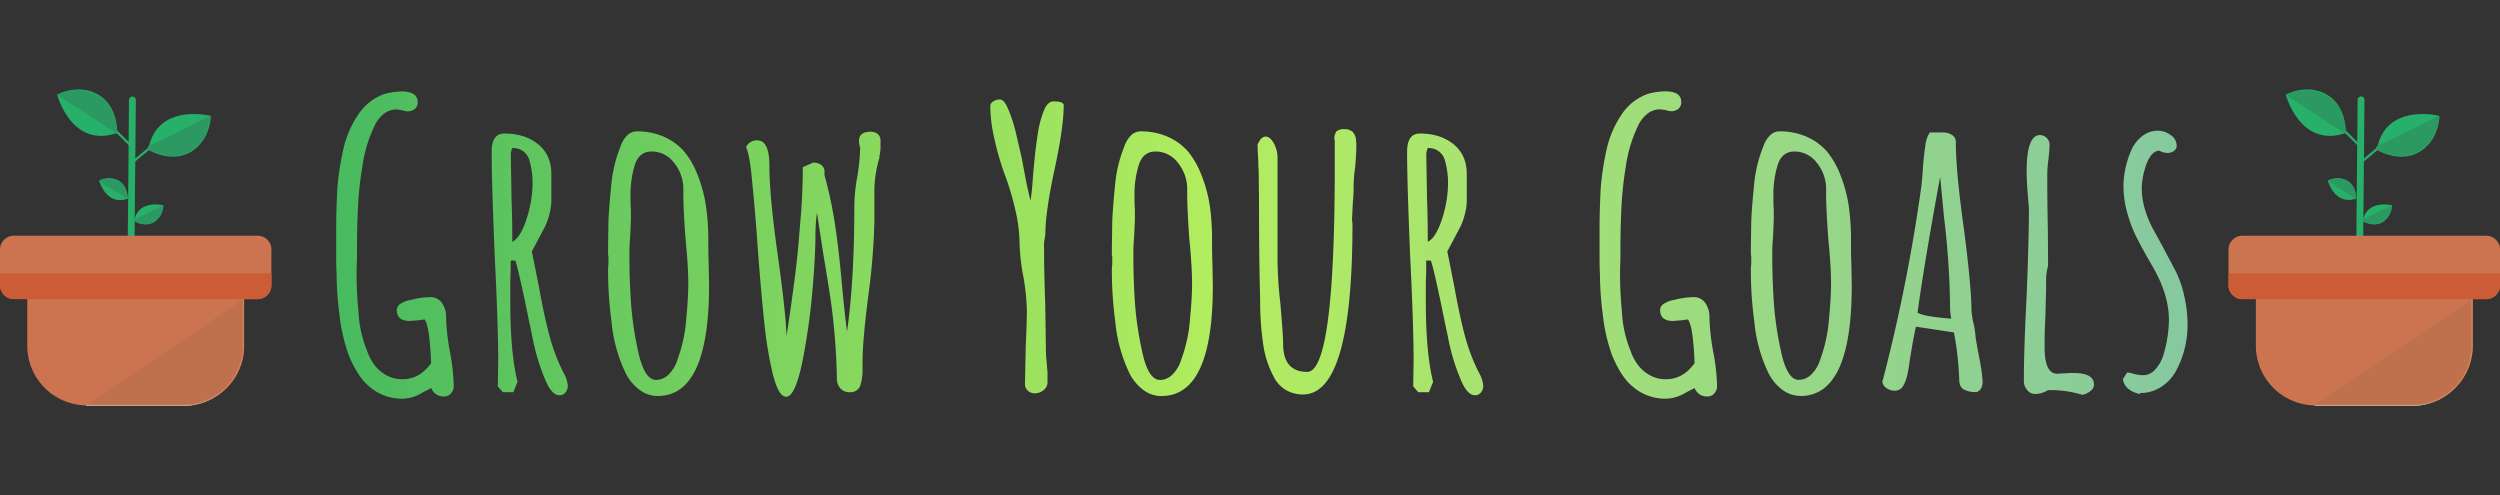 <svg id="Layer_1" data-name="Layer 1" xmlns="http://www.w3.org/2000/svg" xmlns:xlink="http://www.w3.org/1999/xlink" viewBox="0 0 900 178.31"><rect x="0" y="0" width="900" height="178.31" fill="#333333" stroke="none"/><defs><style>.cls-1{fill:none;}.cls-2{clip-path:url(#clip-path);}.cls-3{fill:url(#linear-gradient);}.cls-4{fill:#26b069;}.cls-5{fill:#d4d9d6;}.cls-6{fill:#2b9961;}.cls-7{fill:#cc734f;}.cls-8{fill:#cc5c36;}.cls-9{fill:#bf704d;}.cls-10{fill:#fff;}.cls-11{fill:#d18261;}</style><clipPath id="clip-path"><rect class="cls-1" width="900" height="178.31"/></clipPath><linearGradient id="linear-gradient" x1="-0.18" y1="-60.85" x2="1.19" y2="-60.85" gradientTransform="translate(206.78 30450.92) scale(499)" gradientUnits="userSpaceOnUse"><stop offset="0" stop-color="#48ba5f"/><stop offset="0.01" stop-color="#48ba5f"/><stop offset="0.47" stop-color="#b3ed5f"/><stop offset="1" stop-color="#84c7a3"/></linearGradient></defs><title>Logo-Grow</title><g class="cls-2"><path class="cls-3" d="M145.31,143.52A17.82,17.82,0,0,1,132.78,139q-4-3.3-7.3-11.29a64.6,64.6,0,0,1-3.31-14.74,118.44,118.44,0,0,1-1-14.6c-.1-1.19-.14-3.26-.14-6.2V82q0-5.92.41-14.19a99.75,99.75,0,0,1,2.21-14.32,36.56,36.56,0,0,1,5.23-12.12,18.79,18.79,0,0,1,9.23-7.44,24.1,24.1,0,0,1,6.47-1q5.79,0,5.79,3.85a3,3,0,0,1-1,2.42,4,4,0,0,1-2.68.89,8.25,8.25,0,0,1-1.93-.41l-1.93-.28A7.44,7.44,0,0,0,138.15,41a11.77,11.77,0,0,0-3.45,4.61,49.28,49.28,0,0,0-4.27,14.46,125.45,125.45,0,0,0-1.65,16.81q-.27,6.19-.27,13.08v3.72c-.1,1.29-.14,2.89-.14,4.82a135.2,135.2,0,0,0,.69,13.77,42,42,0,0,0,3,13.78q2.19,6.47,7.16,9.09a11.22,11.22,0,0,0,5.78,1.37q6.06,0,10.2-5.78-.15-4.82-.69-9.44T152.89,115a4.82,4.82,0,0,0-.62.07l-1.45.2-3.31.28q-4.68,0-4.68-4a2.71,2.71,0,0,1,1.38-2.2,9.28,9.28,0,0,1,3.72-1.38,28.81,28.81,0,0,1,6.88-1,5,5,0,0,1,4.27,2.06,8.65,8.65,0,0,1,1.52,5.24,76.11,76.11,0,0,0,1.38,12.4A74.39,74.39,0,0,1,163.35,139a3.87,3.87,0,0,1-1,2.62,3,3,0,0,1-2.34,1.1,4.64,4.64,0,0,1-4.69-2.89v-.14l-3,1.52A14.94,14.94,0,0,1,145.31,143.52Zm56.06-1.24q-3,0-5.51-6.61a75.3,75.3,0,0,1-4.27-14.74l-1-4.68q-4-19.69-5.09-22.45h-1.65q0,4-.14,7.3v7.57q0,18.47,2.61,28.79l-1.51,3.72H181l-1.79-2.07.14-9.23q0-12.39-1.24-37.6Q177,65.43,177,54.68q0-6.61,4.54-6.61,7.44,0,12.19,3.86t4.76,10.74v9.64a19.84,19.84,0,0,1-.69,4.75,22.35,22.35,0,0,1-1.52,4.34l-2.62,5-2.2,4.13.69,3.31,1.93,9.78q1.92,10.61,3.72,17.21a68.14,68.14,0,0,0,4.4,12l.83,1.65a10.65,10.65,0,0,1,1.38,4.41,3.77,3.77,0,0,1-.83,2.41A2.68,2.68,0,0,1,201.37,142.28ZM184.43,87.05q3-1.51,5.16-8.34a42.46,42.46,0,0,0,2.14-12.6,29.71,29.71,0,0,0-1.11-8.26,6,6,0,0,0-6.19-4.55l-.28.69-.27,1.24.27,16.25Q184.42,78.65,184.43,87.05Zm52.34,55.51a10.78,10.78,0,0,1-6.62-2.28,16.88,16.88,0,0,1-5-6.13,54.34,54.34,0,0,1-5-18.32,136.81,136.81,0,0,1-1.24-18,23.32,23.32,0,0,1,.13-2.75V92.56c0-.46,0-.69-.13-.69V89.39l.13-9.64c.1-2.94.46-7.62,1.11-14a47.7,47.7,0,0,1,3.16-12.81,10.53,10.53,0,0,1,2.48-4.2,4.84,4.84,0,0,1,3.45-1.45,23.77,23.77,0,0,1,9.91,2,20.85,20.85,0,0,1,7.44,5.58,31.52,31.52,0,0,1,4.69,8.47A50.15,50.15,0,0,1,254.12,74,87,87,0,0,1,255,86.22v1.1q0,4.28.13,7.72l.14,7.85Q255.22,142.55,236.77,142.56Zm-.56-5.79a6.43,6.43,0,0,0,4.55-2,12.84,12.84,0,0,0,3.17-5.44,53.76,53.76,0,0,0,3.17-15.15q.68-7,.68-12.12,0-6.19-1-16.25Q246,75.2,246,70V67.49a14.93,14.93,0,0,0-3.51-9.09,10,10,0,0,0-7.92-3.86q-4.68,0-6.2,5.37a36.64,36.64,0,0,0-1.37,11c0,1.75,0,3.22.13,4.41v3.72l-.27,6.33c-.19,1.93-.28,4-.28,6.34q0,7.44.42,14.74a119.63,119.63,0,0,0,2.75,20.11Q231.95,136.77,236.21,136.77ZM283,142.83q-2.75,0-4.82-8.26a142.65,142.65,0,0,1-3-18.12q-1.17-10.8-2.41-27.34-.69-10.74-1.93-23Q270,55.93,268.58,53a4.16,4.16,0,0,1,4-2.48q4.4,0,4.4,9.09,0,10.74,2.9,31.4t3.3,29.89l.69-4.68q1.38-9.23,2.41-17.43T288,81.12q1-10.59,1-20.93l3.72-1.65a4.78,4.78,0,0,1,3,.89A3,3,0,0,1,296.82,62v1.1A144,144,0,0,1,300.47,80q1.44,9.17,2.55,21.56.83,9.51,1.92,17.77,2.63-18.47,2.62-45.45a61.91,61.91,0,0,1,1.1-10.47,72.26,72.26,0,0,0,1-10.33,7.34,7.34,0,0,1-.42-2.34q0-3.31,4.14-3.31a3.87,3.87,0,0,1,2.61.83,2.92,2.92,0,0,1,1,2.34v2.06a13.56,13.56,0,0,1-.42,3.59v.68a41.17,41.17,0,0,0-1.79,12.68v10a239.23,239.23,0,0,1-2.06,25.89q-2.21,16.81-2.21,25.07v2.48a18.15,18.15,0,0,1-.69,5.37,3.71,3.71,0,0,1-4,2.76,4.09,4.09,0,0,1-3.37-1.45,5.56,5.56,0,0,1-1.18-3.65,230.88,230.88,0,0,0-2.34-28.92q-1.23-8-2.61-16.12l-2.21-14.46a58.56,58.56,0,0,0-.55,7.85q0,7.71-1.1,20.39A235.93,235.93,0,0,1,289,129.47Q286.35,142.83,283,142.83Zm89.39-1.24a3.43,3.43,0,0,1-2.41-1,3.1,3.1,0,0,1-1-2.35l.28-13.36q.41-8.94.41-13.36a82.46,82.46,0,0,0-1.24-11.84,73,73,0,0,1-1.38-12,55.47,55.47,0,0,0-1.51-12,96.59,96.59,0,0,0-3.86-12.94A96.8,96.8,0,0,1,358,50.07a55.93,55.93,0,0,1-1.51-11.92,2,2,0,0,1,1.1-1.65,4.31,4.31,0,0,1,2.34-.69q1.52,0,2.89,3.17A55,55,0,0,1,366,49q1.52,6.48,1.79,7.72l1.79,9.5,1.38,6.06q.4-2.2.69-5.78.83-11.45,2.06-19a36.18,36.18,0,0,1,2.21-8c.91-2,2-3,3.3-3q3.72,0,3.72,1.38,0,7.84-3.3,23.14t-3.31,23.27L376,86.5a8.26,8.26,0,0,0-.13,2.48v2.2q0,5.92.41,18.18l.28,18.32.27,3.17.28,3.3v3.45a3.58,3.58,0,0,1-1.38,2.82A4.94,4.94,0,0,1,372.43,141.59Zm45.73,1a10.75,10.75,0,0,1-6.61-2.28,17,17,0,0,1-5-6.13,54.57,54.57,0,0,1-5-18.32,138.54,138.54,0,0,1-1.24-18,23,23,0,0,1,.14-2.75V92.56c0-.46,0-.69-.14-.69V89.39l.14-9.64q.14-4.41,1.1-14a47.72,47.72,0,0,1,3.17-12.81,10.42,10.42,0,0,1,2.48-4.2,4.84,4.84,0,0,1,3.44-1.45,23.82,23.82,0,0,1,9.92,2,20.85,20.85,0,0,1,7.44,5.58,31.78,31.78,0,0,1,4.68,8.47A50.16,50.16,0,0,1,435.52,74a87,87,0,0,1,.82,12.26v1.1q0,4.28.14,7.72l.14,7.85Q436.62,142.55,418.16,142.56Zm-.55-5.79a6.45,6.45,0,0,0,4.55-2,12.83,12.83,0,0,0,3.16-5.44,53.41,53.41,0,0,0,3.17-15.15q.69-7,.69-12.12,0-6.19-1-16.25Q427.4,75.2,427.39,70V67.49a15.06,15.06,0,0,0-3.51-9.09A10,10,0,0,0,416,54.54c-3.13,0-5.19,1.79-6.2,5.37a36.6,36.6,0,0,0-1.38,11c0,1.75.05,3.22.14,4.41v3.72l-.28,6.33c-.18,1.93-.27,4-.27,6.34q0,7.44.41,14.74a120.67,120.67,0,0,0,2.76,20.11Q413.33,136.77,417.61,136.77ZM469.12,142a12.07,12.07,0,0,1-5.92-1.44,11.38,11.38,0,0,1-4.27-4.2,35.49,35.49,0,0,1-4.27-13.09,102.77,102.77,0,0,1-1-15.15q-.42-14.88-.42-36.36l-.13-10.61A17.67,17.67,0,0,1,453,58.4q-.28-5.24-.28-6.34c.83-1.93,1.79-2.89,2.9-2.89s2.08.83,3,2.48a11.33,11.33,0,0,1,1.3,5.37V94.49a146.07,146.07,0,0,0,1,14.59c.64,7.54,1,12.4,1,14.61q0,10.19,8.68,10.19,9.92,0,9.92-74.1v-9a4.26,4.26,0,0,1,.62-3.51,4.27,4.27,0,0,1,3-.76,3.81,3.81,0,0,1,2.82,1A4.6,4.6,0,0,1,488.13,50a23.4,23.4,0,0,1,.14,3.16q0,2.22-.41,7a51.15,51.15,0,0,0-.56,6.89,52.52,52.52,0,0,1-.27,5.64l-.28,5.79v1.1a5.22,5.22,0,0,1,.14,1.24Q486.89,142,469.12,142Zm61.84.28q-3,0-5.5-6.61a74.62,74.62,0,0,1-4.27-14.74l-1-4.68q-4-19.69-5.09-22.45h-1.66c0,2.66,0,5.09-.14,7.3v7.57q0,18.47,2.62,28.79l-1.51,3.72h-3.86l-1.79-2.07.14-9.23q0-12.39-1.24-37.6-1.11-26.85-1.1-37.6,0-6.61,4.54-6.61,7.44,0,12.19,3.86t4.75,10.74v9.64a19.35,19.35,0,0,1-.69,4.75,22.41,22.41,0,0,1-1.51,4.34l-2.62,5-2.2,4.13.69,3.31,1.93,9.78q1.92,10.61,3.71,17.21a68.94,68.94,0,0,0,4.41,12l.83,1.65a10.8,10.8,0,0,1,1.38,4.41,3.77,3.77,0,0,1-.83,2.41A2.68,2.68,0,0,1,531,142.28ZM514,87.05q3-1.51,5.17-8.34a42.42,42.42,0,0,0,2.13-12.6,30.09,30.09,0,0,0-1.1-8.26A6,6,0,0,0,514,53.3l-.27.69-.28,1.24.28,16.25Q514,78.65,514,87.05Zm86.09,56.47A17.86,17.86,0,0,1,587.57,139q-4-3.3-7.3-11.29a64.68,64.68,0,0,1-3.3-14.74,116.6,116.6,0,0,1-1-14.6q-.13-1.78-.13-6.2V82q0-5.92.41-14.19a99.7,99.7,0,0,1,2.2-14.32,36.57,36.57,0,0,1,5.24-12.12A18.79,18.79,0,0,1,593,33.88a24.1,24.1,0,0,1,6.47-1c3.86,0,5.78,1.28,5.78,3.85a3,3,0,0,1-1,2.42,4,4,0,0,1-2.69.89,8.2,8.2,0,0,1-1.92-.41l-1.93-.28A7.44,7.44,0,0,0,593,41a11.77,11.77,0,0,0-3.45,4.61,49.28,49.28,0,0,0-4.27,14.46,125.45,125.45,0,0,0-1.65,16.81q-.29,6.19-.28,13.08v3.72c-.09,1.29-.13,2.89-.13,4.82a135.22,135.22,0,0,0,.68,13.77,42.51,42.51,0,0,0,3,13.78q2.21,6.47,7.17,9.09a11.22,11.22,0,0,0,5.78,1.37q6.06,0,10.19-5.78-.13-4.82-.69-9.44T607.68,115a5,5,0,0,0-.62.07l-1.44.2-3.31.28q-4.68,0-4.68-4a2.72,2.72,0,0,1,1.37-2.2,9.4,9.4,0,0,1,3.72-1.38,28.88,28.88,0,0,1,6.89-1,5,5,0,0,1,4.27,2.06,8.65,8.65,0,0,1,1.52,5.24,75.89,75.89,0,0,0,1.37,12.4A73.51,73.51,0,0,1,618.15,139a3.87,3.87,0,0,1-1,2.62,3,3,0,0,1-2.35,1.1,4.63,4.63,0,0,1-4.68-2.89v-.14l-3,1.52A14.94,14.94,0,0,1,600.11,143.52Zm48.07-1a10.73,10.73,0,0,1-6.61-2.28,16.8,16.8,0,0,1-5-6.13,54.34,54.34,0,0,1-5-18.32,136.81,136.81,0,0,1-1.24-18,21.11,21.11,0,0,1,.14-2.75V92.56c0-.46,0-.69-.14-.69V89.39l.14-9.64q.13-4.41,1.1-14a47.34,47.34,0,0,1,3.17-12.81,10.31,10.31,0,0,1,2.48-4.2,4.8,4.8,0,0,1,3.44-1.45,23.82,23.82,0,0,1,9.92,2,20.91,20.91,0,0,1,7.43,5.58,31.52,31.52,0,0,1,4.69,8.47A50.15,50.15,0,0,1,665.53,74a87,87,0,0,1,.83,12.26v1.1c0,2.85,0,5.42.14,7.72l.13,7.85Q666.63,142.55,648.18,142.56Zm-.55-5.79a6.42,6.42,0,0,0,4.54-2,12.84,12.84,0,0,0,3.17-5.44,53.76,53.76,0,0,0,3.17-15.15q.68-7,.68-12.12,0-6.19-1-16.25Q657.41,75.2,657.4,70V67.49a14.93,14.93,0,0,0-3.51-9.09A10,10,0,0,0,646,54.54q-4.68,0-6.2,5.37a37,37,0,0,0-1.37,11c0,1.75,0,3.22.13,4.41v3.72l-.27,6.33c-.19,1.93-.28,4-.28,6.34q0,7.44.42,14.74a119.63,119.63,0,0,0,2.75,20.11Q643.36,136.77,647.63,136.77Zm63.9,4.41a8.93,8.93,0,0,1-4.68-1c-1-.64-1.51-1.83-1.51-3.58a118.15,118.15,0,0,0-1.38-14l-.55-2.89-13.64-2.07q-.82,3.18-2.34,12.81-.82,6.75-2.62,9a3.29,3.29,0,0,1-2.75,1.24,4.94,4.94,0,0,1-3-1,3.07,3.07,0,0,1-1.38-2.54l.28-.69.13-.55A610.16,610.16,0,0,0,691.84,66a17.94,17.94,0,0,1,.14-1.85c.09-.88.18-2.14.27-3.79.28-3.4.57-6.11.9-8.13a10.54,10.54,0,0,1,1.58-4.54h4.68a5.91,5.91,0,0,1,3.31.89,2.87,2.87,0,0,1,1.38,2.55q0,10.47,2.89,31.13,2.75,21.21,2.75,29.75a32.21,32.21,0,0,0,.69,4.27,25.62,25.62,0,0,1,.69,4.13c0,.64.46,3.4,1.38,8.26a61.66,61.66,0,0,1,1.24,8.54v.14Q713.74,140.35,711.53,141.18Zm-9.09-26.45a26.88,26.88,0,0,1-.41-5.09A289.18,289.18,0,0,0,699.83,78l-1.38-14.33q-5.93,32.37-8.13,48.9Q692.39,113.91,702.44,114.73Zm47.11,27.41a39.26,39.26,0,0,0-12.26-1.65,8.68,8.68,0,0,1-4.68,1.38,3.55,3.55,0,0,1-2.83-1.45,4.84,4.84,0,0,1-1.17-3.1q0-11.56,1-30.85.82-20.52.82-30.72v-1q-.82-8.69-.82-13,0-13.08,4.82-13.08a3.52,3.52,0,0,1,3.44,3.44,52.41,52.41,0,0,1-.41,5.23,47.16,47.16,0,0,0-.42,5.24q0,9.22.14,16.66t.14,16.53a19.08,19.08,0,0,0-.69,5.79v1.65l-.27,10.88q-.29,4.83-.28,11,0,9.51,4.55,9.5c.18,0,.48,0,.89-.06a15.4,15.4,0,0,1,1.72-.07,30.12,30.12,0,0,1,3.17-.14q7.44,0,7.44,4.13a2.86,2.86,0,0,1-1.24,2.34A6.45,6.45,0,0,1,749.55,142.14Zm20.94-.27a9,9,0,0,1-4.21-1.8,5.2,5.2,0,0,1-2-3.58l1.51-2.34a10.53,10.53,0,0,1,2.62.55,17.21,17.21,0,0,0,3.17.42,5.94,5.94,0,0,0,4.47-2.21,13.88,13.88,0,0,0,3-5.78,46.05,46.05,0,0,0,1.79-11.85q0-9.09-5.79-19.14l-1.51-2.62q-2.62-4.55-4.41-8.13a46.51,46.51,0,0,1-3-7.71,36.41,36.41,0,0,1-1.66-10.74,32.83,32.83,0,0,1,2.76-12.67,13.06,13.06,0,0,1,3.93-5.17,9,9,0,0,1,5.71-2,7.61,7.61,0,0,1,4.62,1.59,4.64,4.64,0,0,1,2.13,3.79,2.22,2.22,0,0,1-1,1.92,3.89,3.89,0,0,1-2.35.69,5.54,5.54,0,0,1-2.89-.82q-3,.13-4.82,5.37a27.73,27.73,0,0,0-1.51,8,27.3,27.3,0,0,0,1.24,8.05,34.46,34.46,0,0,0,3.16,7.37l3,5.51,4.82,9.09a39.82,39.82,0,0,1,3.1,9,46,46,0,0,1,1.17,10.33,34.73,34.73,0,0,1-3.85,16,15.79,15.79,0,0,1-5.44,6.2,13.74,13.74,0,0,1-7.78,2.34Z"/><path class="cls-4" d="M48.44,86.15,48.91,36a1.24,1.24,0,1,0-2.48,0L46,86.13a1.25,1.25,0,0,0,1.23,1.25,1.24,1.24,0,0,0,1.25-1.23"/><path class="cls-4" d="M47.64,52.43,39.91,44.7a.41.41,0,0,0-.58.58L47.06,53a.41.41,0,0,0,.58-.58"/><path class="cls-4" d="M42.17,47.88s.48-9.6-6.79-13.81-14.81,0-14.81,0,5.08,19.51,21.6,13.81"/><polygon class="cls-5" points="41.99 47.94 41.86 47.99 42.1 48.14 42.1 48.06 41.99 47.94"/><polyline class="cls-6" points="42.11 47.9 41.99 47.95 42.1 48.06 42.11 47.9"/><path class="cls-6" d="M28.24,32.45a17.63,17.63,0,0,0-7.58,1.79L41.86,48l.13-.05.12,0c0-1.49-.21-9.75-6.8-13.57a13.88,13.88,0,0,0-7.07-1.88"/><path class="cls-4" d="M46,71.52S46.14,67,42.69,65a7.56,7.56,0,0,0-7,0S38.16,74.27,46,71.52"/><polyline class="cls-5" points="45.91 71.53 45.8 71.57 45.91 71.64 45.91 71.53"/><path class="cls-6" d="M39.36,64.27a8.39,8.39,0,0,0-3.62.87L45.8,71.57l.11,0c0-.71-.13-4.61-3.25-6.39a6.53,6.53,0,0,0-3.3-.87"/><path class="cls-4" d="M47.81,58.86l8.41-7a.42.42,0,0,0-.53-.64l-8.41,7a.4.4,0,0,0-.05.58.41.41,0,0,0,.58,0"/><path class="cls-4" d="M75.91,41.72s-19.52-5-22.56,12.18c0,0,8.16,5.08,15.37.77s7.19-13,7.19-13"/><path class="cls-5" d="M53.61,52.64l-.26.13c0,.17-.08.34-.11.51l.28-.23.09-.41"/><path class="cls-6" d="M53.52,53.05l-.28.23c0,.14-.06.29-.08.43l.2.12c0-.26.1-.52.16-.78"/><path class="cls-6" d="M75.72,41.72,53.61,52.64c0,.13-.07.27-.09.41s-.11.52-.16.78a18.76,18.76,0,0,0,8.71,2.39,12.46,12.46,0,0,0,6.46-1.74c6.59-3.93,7.14-11.48,7.19-12.76"/><path class="cls-4" d="M58.83,73.92s-9.12-2.35-10.54,5.69c0,0,3.81,2.38,7.18.36a7.49,7.49,0,0,0,3.36-6"/><path class="cls-6" d="M48.41,79l-.12.06-.09.44.09,0c0-.19.08-.38.12-.55"/><path class="cls-6" d="M58.74,73.92,48.41,79l-.12.55a8.82,8.82,0,0,0,4.07,1.12,5.87,5.87,0,0,0,3-.81,7.44,7.44,0,0,0,3.36-6"/><path class="cls-7" d="M97.7,89.86V102.7a5,5,0,0,1-5,5H87.9v16.8a21.52,21.52,0,0,1-21.45,21.45H31.25A21.51,21.51,0,0,1,9.81,124.46v-16.8H5a5,5,0,0,1-5-5V89.86a5,5,0,0,1,5-5H92.74a5,5,0,0,1,5,5"/><path class="cls-8" d="M97.7,98.42v4.3a5,5,0,0,1-4.94,4.94H4.94A5,5,0,0,1,0,102.72v-4.3Z"/><path class="cls-9" d="M87.41,107.8,31.28,145.7H66.17a21.31,21.31,0,0,0,21.24-21.24Z"/><path class="cls-10" d="M82.38,138.78a21.42,21.42,0,0,1-15.93,7.13H31v.2H66.17a21.63,21.63,0,0,0,16.21-7.33"/><path class="cls-11" d="M87.83,107.66h-.42v16.8A21.31,21.31,0,0,1,66.17,145.7H31v.21H66.45a21.4,21.4,0,0,0,21.38-21.45Z"/><path class="cls-4" d="M850.75,86.15,851.22,36A1.25,1.25,0,0,0,850,34.71a1.23,1.23,0,0,0-1.25,1.23l-.47,50.19a1.24,1.24,0,0,0,1.22,1.25,1.26,1.26,0,0,0,1.26-1.23"/><path class="cls-4" d="M849.94,52.43l-7.73-7.73a.41.41,0,0,0-.58.58L849.36,53a.41.41,0,1,0,.58-.58"/><path class="cls-4" d="M844.48,47.88s.47-9.6-6.8-13.81-14.81,0-14.81,0S828,53.58,844.48,47.88"/><polygon class="cls-5" points="844.29 47.94 844.17 47.99 844.4 48.14 844.41 48.06 844.29 47.94"/><polyline class="cls-6" points="844.41 47.9 844.29 47.95 844.41 48.06 844.41 47.9"/><path class="cls-6" d="M830.54,32.45A17.68,17.68,0,0,0,823,34.24L844.17,48l.12-.05.12,0c0-1.49-.21-9.75-6.8-13.57a13.86,13.86,0,0,0-7.07-1.88"/><path class="cls-4" d="M848.25,71.52S848.44,67,845,65a7.56,7.56,0,0,0-7,0s2.47,9.21,10.26,6.46"/><polyline class="cls-5" points="848.22 71.53 848.1 71.57 848.22 71.64 848.22 71.53"/><path class="cls-6" d="M841.66,64.27a8.43,8.43,0,0,0-3.62.87l10.06,6.43.12,0c0-.71-.13-4.61-3.26-6.39a6.53,6.53,0,0,0-3.3-.87"/><path class="cls-4" d="M850.11,58.86l8.41-7a.4.4,0,0,0,.05-.58.41.41,0,0,0-.58-.06l-8.41,7a.41.41,0,1,0,.53.63"/><path class="cls-4" d="M878.21,41.72s-19.52-5-22.56,12.18c0,0,8.16,5.08,15.38.77s7.18-13,7.18-13"/><path class="cls-5" d="M855.91,52.64l-.26.13c0,.17-.07.34-.11.51l.28-.23.09-.41"/><path class="cls-6" d="M855.82,53.05l-.28.23c0,.14,0,.29-.08.43l.2.12c.05-.26.1-.52.16-.78"/><path class="cls-6" d="M878,41.72,855.91,52.64l-.09.41c-.06.26-.11.52-.16.78a18.81,18.81,0,0,0,8.72,2.39,12.48,12.48,0,0,0,6.46-1.74C877.43,50.55,878,43,878,41.72"/><path class="cls-4" d="M861.13,73.92s-9.12-2.35-10.54,5.69c0,0,3.81,2.38,7.18.36a7.45,7.45,0,0,0,3.36-6"/><path class="cls-6" d="M850.71,79l-.12.06-.09.44.1,0c0-.19.07-.38.11-.55"/><path class="cls-6" d="M861,73.92,850.71,79c0,.18-.08.36-.11.55a8.74,8.74,0,0,0,4.07,1.12,5.92,5.92,0,0,0,3-.81,7.45,7.45,0,0,0,3.35-6"/><path class="cls-7" d="M900,89.86V102.7a5,5,0,0,1-5,5H890.2v16.8a21.52,21.52,0,0,1-21.45,21.45H833.56a21.52,21.52,0,0,1-21.45-21.45v-16.8h-4.85a5,5,0,0,1-5-5V89.86a5,5,0,0,1,5-5H895a5,5,0,0,1,5,5"/><path class="cls-8" d="M900,98.42v4.3a5,5,0,0,1-4.94,4.94H807.24a5,5,0,0,1-4.94-4.94v-4.3Z"/><path class="cls-9" d="M889.72,107.8l-56.13,37.9h34.88a21.3,21.3,0,0,0,21.25-21.24Z"/><path class="cls-10" d="M884.68,138.78a21.41,21.41,0,0,1-15.93,7.13H833.28v.2h35.19a21.6,21.6,0,0,0,16.21-7.33"/><path class="cls-11" d="M890.13,107.66h-.41v16.8a21.3,21.3,0,0,1-21.25,21.24H833.28v.21h35.47a21.4,21.4,0,0,0,21.38-21.45Z"/></g></svg>